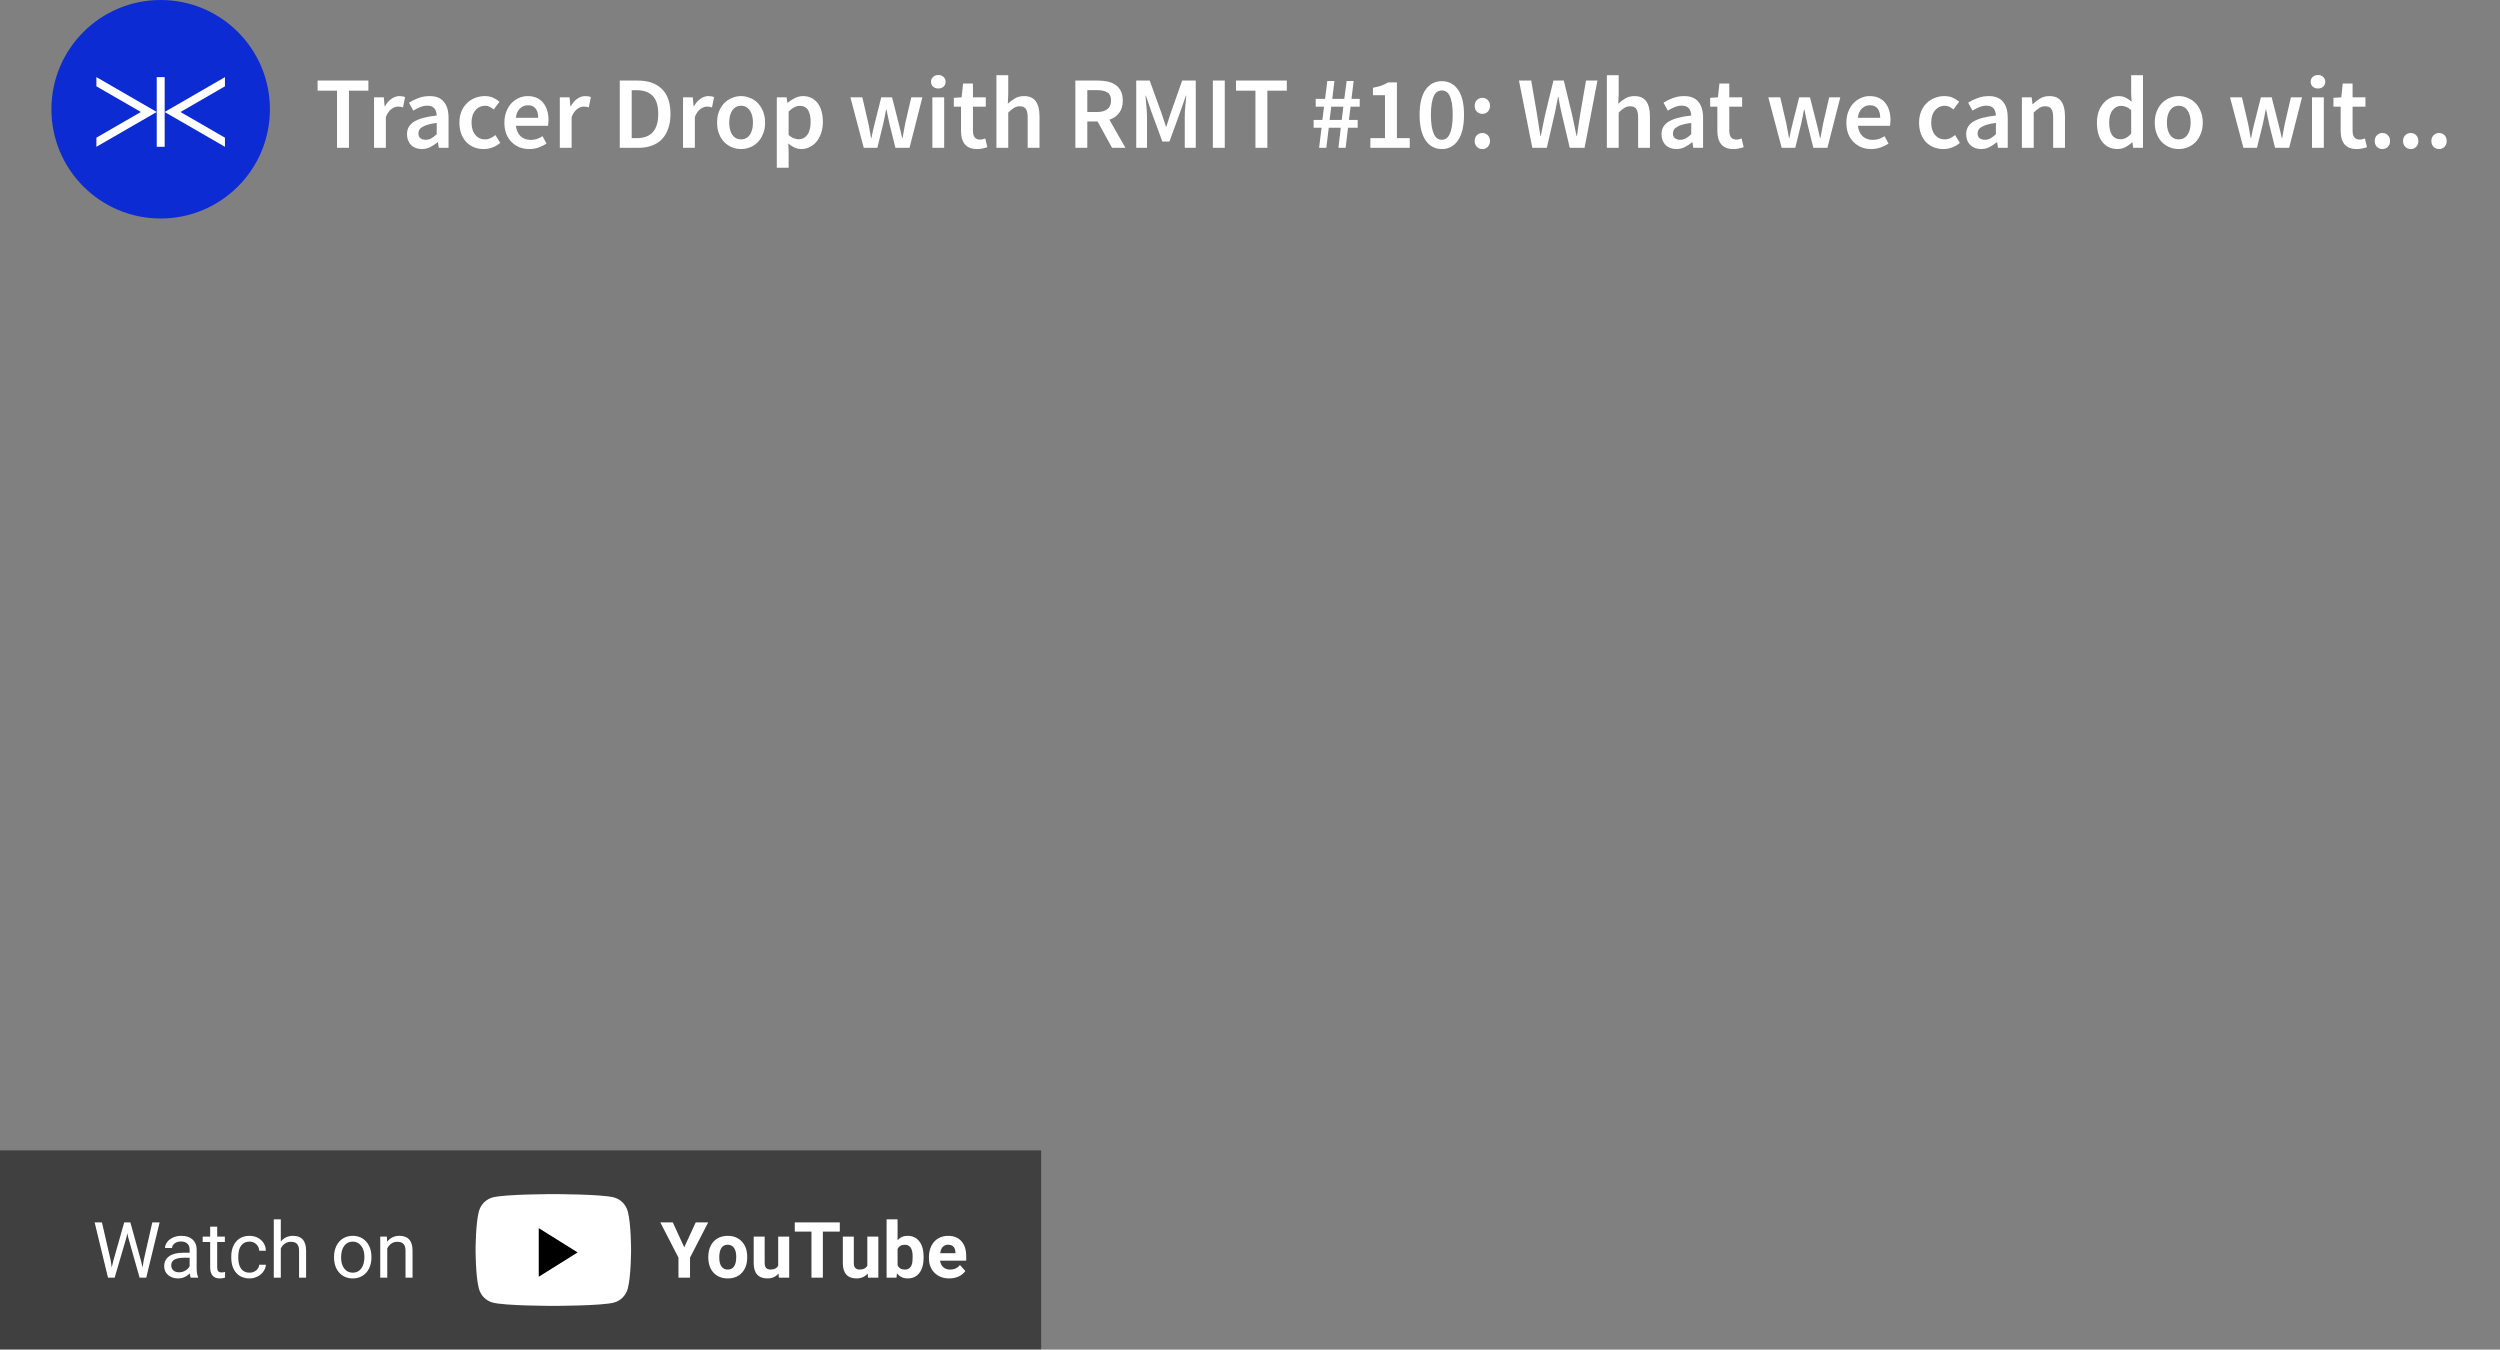 <svg width="389" height="210" viewBox="0 0 389 210" fill="none" xmlns="http://www.w3.org/2000/svg">
<rect x="0" y="0" width="389" height="210" fill="#808080" stroke="none"/>
<circle cx="25" cy="17" r="17" fill="#0D2BD3"/>
<path d="M35.001 12.003L25.614 17.425L35.001 22.842V21.423L28.082 17.427L35.001 13.432V12.003Z" fill="white"/>
<path d="M25.621 12.003H24.387V22.843H25.621V12.003Z" fill="white"/>
<path d="M15 13.429L21.918 17.424L15 21.42V22.839L24.386 17.422L15 12V13.429Z" fill="white"/>
<path d="M52.44 23V14.104H49.416V12.536H57.32V14.104H54.296V23H52.44ZM58.199 23V15.144H59.719L59.847 16.536H59.911C60.189 16.024 60.525 15.635 60.919 15.368C61.314 15.091 61.719 14.952 62.135 14.952C62.509 14.952 62.807 15.005 63.031 15.112L62.711 16.712C62.573 16.669 62.445 16.637 62.327 16.616C62.21 16.595 62.066 16.584 61.895 16.584C61.586 16.584 61.261 16.707 60.919 16.952C60.578 17.187 60.285 17.603 60.039 18.2V23H58.199ZM65.65 23.192C64.957 23.192 64.397 22.984 63.97 22.568C63.544 22.141 63.33 21.581 63.33 20.888C63.33 20.472 63.416 20.104 63.586 19.784C63.767 19.453 64.045 19.171 64.418 18.936C64.802 18.701 65.282 18.504 65.858 18.344C66.445 18.184 67.144 18.061 67.954 17.976C67.944 17.773 67.912 17.581 67.858 17.4C67.816 17.208 67.736 17.043 67.618 16.904C67.511 16.755 67.368 16.643 67.186 16.568C67.005 16.483 66.781 16.44 66.514 16.44C66.13 16.44 65.751 16.515 65.378 16.664C65.016 16.813 64.658 16.995 64.306 17.208L63.634 15.976C64.072 15.699 64.562 15.459 65.106 15.256C65.65 15.053 66.237 14.952 66.866 14.952C67.847 14.952 68.578 15.245 69.058 15.832C69.549 16.408 69.794 17.245 69.794 18.344V23H68.274L68.146 22.136H68.082C67.73 22.435 67.352 22.685 66.946 22.888C66.552 23.091 66.12 23.192 65.65 23.192ZM66.242 21.752C66.562 21.752 66.85 21.677 67.106 21.528C67.373 21.379 67.656 21.165 67.954 20.888V19.128C67.421 19.192 66.973 19.277 66.61 19.384C66.248 19.491 65.954 19.613 65.73 19.752C65.506 19.88 65.346 20.029 65.25 20.2C65.154 20.371 65.106 20.552 65.106 20.744C65.106 21.096 65.213 21.352 65.426 21.512C65.639 21.672 65.912 21.752 66.242 21.752ZM75.276 23.192C74.743 23.192 74.242 23.101 73.772 22.92C73.314 22.739 72.913 22.472 72.572 22.12C72.231 21.768 71.964 21.336 71.772 20.824C71.58 20.312 71.484 19.731 71.484 19.08C71.484 18.429 71.591 17.848 71.804 17.336C72.017 16.824 72.305 16.392 72.668 16.04C73.031 15.688 73.447 15.421 73.916 15.24C74.396 15.048 74.897 14.952 75.42 14.952C75.932 14.952 76.37 15.037 76.732 15.208C77.106 15.379 77.436 15.587 77.724 15.832L76.828 17.032C76.615 16.851 76.401 16.712 76.188 16.616C75.986 16.509 75.761 16.456 75.516 16.456C74.876 16.456 74.359 16.696 73.964 17.176C73.57 17.645 73.372 18.28 73.372 19.08C73.372 19.869 73.564 20.504 73.948 20.984C74.343 21.453 74.85 21.688 75.468 21.688C75.778 21.688 76.066 21.624 76.332 21.496C76.609 21.357 76.86 21.197 77.084 21.016L77.836 22.232C77.463 22.552 77.052 22.792 76.604 22.952C76.167 23.112 75.724 23.192 75.276 23.192ZM82.356 23.192C81.812 23.192 81.305 23.101 80.836 22.92C80.367 22.728 79.956 22.456 79.604 22.104C79.252 21.752 78.975 21.325 78.772 20.824C78.58 20.312 78.484 19.731 78.484 19.08C78.484 18.44 78.585 17.864 78.788 17.352C78.991 16.84 79.257 16.408 79.588 16.056C79.93 15.704 80.319 15.432 80.756 15.24C81.194 15.048 81.641 14.952 82.1 14.952C82.633 14.952 83.103 15.043 83.508 15.224C83.913 15.405 84.249 15.661 84.516 15.992C84.793 16.323 85.001 16.717 85.14 17.176C85.279 17.635 85.348 18.136 85.348 18.68C85.348 18.861 85.338 19.032 85.316 19.192C85.305 19.352 85.29 19.48 85.268 19.576H80.276C80.362 20.28 80.607 20.824 81.012 21.208C81.428 21.581 81.956 21.768 82.596 21.768C82.938 21.768 83.252 21.72 83.54 21.624C83.839 21.517 84.132 21.373 84.42 21.192L85.044 22.344C84.671 22.589 84.255 22.792 83.796 22.952C83.338 23.112 82.858 23.192 82.356 23.192ZM80.26 18.328H83.748C83.748 17.72 83.615 17.245 83.348 16.904C83.092 16.552 82.692 16.376 82.148 16.376C81.679 16.376 81.268 16.541 80.916 16.872C80.564 17.203 80.346 17.688 80.26 18.328ZM87.106 23V15.144H88.626L88.754 16.536H88.817C89.095 16.024 89.431 15.635 89.826 15.368C90.22 15.091 90.626 14.952 91.041 14.952C91.415 14.952 91.713 15.005 91.938 15.112L91.618 16.712C91.479 16.669 91.351 16.637 91.234 16.616C91.116 16.595 90.972 16.584 90.802 16.584C90.492 16.584 90.167 16.707 89.826 16.952C89.484 17.187 89.191 17.603 88.945 18.2V23H87.106ZM96.437 23V12.536H99.237C100.837 12.536 102.085 12.968 102.981 13.832C103.877 14.696 104.325 15.992 104.325 17.72C104.325 18.584 104.208 19.347 103.973 20.008C103.749 20.669 103.419 21.224 102.981 21.672C102.555 22.109 102.032 22.44 101.413 22.664C100.805 22.888 100.112 23 99.333 23H96.437ZM98.293 21.496H99.109C100.176 21.496 100.992 21.192 101.557 20.584C102.133 19.965 102.421 19.011 102.421 17.72C102.421 16.44 102.133 15.507 101.557 14.92C100.981 14.333 100.165 14.04 99.109 14.04H98.293V21.496ZM106.277 23V15.144H107.797L107.925 16.536H107.989C108.267 16.024 108.603 15.635 108.997 15.368C109.392 15.091 109.797 14.952 110.213 14.952C110.587 14.952 110.885 15.005 111.109 15.112L110.789 16.712C110.651 16.669 110.523 16.637 110.405 16.616C110.288 16.595 110.144 16.584 109.973 16.584C109.664 16.584 109.339 16.707 108.997 16.952C108.656 17.187 108.363 17.603 108.117 18.2V23H106.277ZM115.306 23.192C114.815 23.192 114.346 23.101 113.898 22.92C113.45 22.739 113.05 22.472 112.698 22.12C112.357 21.768 112.085 21.336 111.882 20.824C111.679 20.312 111.578 19.731 111.578 19.08C111.578 18.429 111.679 17.848 111.882 17.336C112.085 16.824 112.357 16.392 112.698 16.04C113.05 15.688 113.45 15.421 113.898 15.24C114.346 15.048 114.815 14.952 115.306 14.952C115.797 14.952 116.266 15.048 116.714 15.24C117.173 15.421 117.573 15.688 117.914 16.04C118.255 16.392 118.527 16.824 118.73 17.336C118.943 17.848 119.05 18.429 119.05 19.08C119.05 19.731 118.943 20.312 118.73 20.824C118.527 21.336 118.255 21.768 117.914 22.12C117.573 22.472 117.173 22.739 116.714 22.92C116.266 23.101 115.797 23.192 115.306 23.192ZM115.306 21.688C115.882 21.688 116.335 21.453 116.666 20.984C116.997 20.504 117.162 19.869 117.162 19.08C117.162 18.28 116.997 17.645 116.666 17.176C116.335 16.696 115.882 16.456 115.306 16.456C114.73 16.456 114.277 16.696 113.946 17.176C113.626 17.645 113.466 18.28 113.466 19.08C113.466 19.869 113.626 20.504 113.946 20.984C114.277 21.453 114.73 21.688 115.306 21.688ZM120.871 26.104V15.144H122.391L122.519 15.976H122.583C122.914 15.699 123.282 15.459 123.687 15.256C124.092 15.053 124.514 14.952 124.951 14.952C125.442 14.952 125.874 15.048 126.247 15.24C126.631 15.421 126.956 15.688 127.223 16.04C127.49 16.392 127.692 16.813 127.831 17.304C127.97 17.795 128.039 18.344 128.039 18.952C128.039 19.624 127.943 20.227 127.751 20.76C127.57 21.283 127.324 21.725 127.015 22.088C126.706 22.44 126.348 22.712 125.943 22.904C125.538 23.096 125.116 23.192 124.679 23.192C124.338 23.192 123.996 23.117 123.655 22.968C123.314 22.819 122.983 22.605 122.663 22.328L122.711 23.64V26.104H120.871ZM124.295 21.672C124.818 21.672 125.255 21.448 125.607 21C125.959 20.541 126.135 19.864 126.135 18.968C126.135 18.179 126.002 17.565 125.735 17.128C125.468 16.691 125.036 16.472 124.439 16.472C123.884 16.472 123.308 16.765 122.711 17.352V21.016C122.999 21.261 123.276 21.432 123.543 21.528C123.81 21.624 124.06 21.672 124.295 21.672ZM134.402 23L132.322 15.144H134.178L135.122 19.224C135.207 19.597 135.276 19.971 135.33 20.344C135.394 20.717 135.463 21.096 135.538 21.48H135.602C135.676 21.096 135.751 20.717 135.826 20.344C135.911 19.971 136.002 19.597 136.098 19.224L137.122 15.144H138.802L139.842 19.224C139.938 19.597 140.028 19.971 140.114 20.344C140.199 20.717 140.284 21.096 140.37 21.48H140.434C140.508 21.096 140.578 20.717 140.642 20.344C140.706 19.971 140.775 19.597 140.85 19.224L141.794 15.144H143.522L141.522 23H139.33L138.418 19.336C138.332 18.963 138.252 18.595 138.178 18.232C138.103 17.859 138.023 17.464 137.938 17.048H137.874C137.799 17.464 137.724 17.859 137.65 18.232C137.575 18.605 137.495 18.979 137.41 19.352L136.514 23H134.402ZM145.074 23V15.144H146.914V23H145.074ZM146.002 13.768C145.672 13.768 145.4 13.672 145.186 13.48C144.973 13.288 144.866 13.037 144.866 12.728C144.866 12.419 144.973 12.168 145.186 11.976C145.4 11.773 145.672 11.672 146.002 11.672C146.333 11.672 146.605 11.773 146.818 11.976C147.032 12.168 147.138 12.419 147.138 12.728C147.138 13.037 147.032 13.288 146.818 13.48C146.605 13.672 146.333 13.768 146.002 13.768ZM152.03 23.192C151.571 23.192 151.182 23.123 150.862 22.984C150.552 22.845 150.296 22.653 150.094 22.408C149.902 22.152 149.758 21.853 149.662 21.512C149.576 21.16 149.534 20.771 149.534 20.344V16.6H148.414V15.224L149.63 15.144L149.854 13H151.39V15.144H153.39V16.6H151.39V20.344C151.39 21.261 151.758 21.72 152.494 21.72C152.632 21.72 152.771 21.704 152.91 21.672C153.059 21.64 153.192 21.597 153.31 21.544L153.63 22.904C153.416 22.979 153.171 23.043 152.894 23.096C152.627 23.16 152.339 23.192 152.03 23.192ZM155.043 23V11.704H156.883V14.616L156.819 16.136C157.15 15.827 157.512 15.555 157.907 15.32C158.312 15.075 158.787 14.952 159.331 14.952C160.174 14.952 160.787 15.224 161.171 15.768C161.555 16.301 161.747 17.069 161.747 18.072V23H159.907V18.312C159.907 17.661 159.811 17.203 159.619 16.936C159.427 16.669 159.112 16.536 158.675 16.536C158.334 16.536 158.03 16.621 157.763 16.792C157.507 16.952 157.214 17.192 156.883 17.512V23H155.043ZM167.328 23V12.536H170.864C171.408 12.536 171.915 12.589 172.384 12.696C172.853 12.803 173.259 12.979 173.6 13.224C173.941 13.459 174.208 13.773 174.4 14.168C174.603 14.563 174.704 15.053 174.704 15.64C174.704 16.44 174.512 17.085 174.128 17.576C173.755 18.067 173.253 18.419 172.624 18.632L175.12 23H173.04L170.784 18.904H169.184V23H167.328ZM169.184 17.432H170.672C171.387 17.432 171.931 17.283 172.304 16.984C172.688 16.685 172.88 16.237 172.88 15.64C172.88 15.032 172.688 14.611 172.304 14.376C171.931 14.141 171.387 14.024 170.672 14.024H169.184V17.432ZM176.797 23V12.536H178.893L180.749 17.656C180.866 17.987 180.978 18.328 181.085 18.68C181.191 19.021 181.303 19.363 181.421 19.704H181.485C181.602 19.363 181.709 19.021 181.805 18.68C181.911 18.328 182.023 17.987 182.141 17.656L183.949 12.536H186.061V23H184.349V18.216C184.349 17.971 184.354 17.704 184.365 17.416C184.386 17.128 184.407 16.84 184.429 16.552C184.45 16.253 184.477 15.965 184.509 15.688C184.541 15.4 184.567 15.133 184.589 14.888H184.525L183.677 17.32L181.965 22.024H180.861L179.133 17.32L178.301 14.888H178.237C178.258 15.133 178.279 15.4 178.301 15.688C178.333 15.965 178.359 16.253 178.381 16.552C178.413 16.84 178.434 17.128 178.445 17.416C178.466 17.704 178.477 17.971 178.477 18.216V23H176.797ZM188.719 23V12.536H190.575V23H188.719ZM195.346 23V14.104H192.322V12.536H200.226V14.104H197.202V23H195.346ZM205.252 23L205.636 19.88H204.404V18.664H205.764L206.02 16.6H204.724V15.384H206.18L206.532 12.6H207.636L207.3 15.384H209.172L209.54 12.6H210.628L210.292 15.384H211.572V16.6H210.148L209.892 18.664H211.252V19.88H209.748L209.38 23H208.26L208.628 19.88H206.756L206.372 23H205.252ZM206.884 18.664H208.772L209.028 16.6H207.14L206.884 18.664ZM213.231 23V21.496H215.503V14.808H213.631V13.656C214.143 13.56 214.58 13.448 214.943 13.32C215.316 13.181 215.663 13.016 215.983 12.824H217.359V21.496H219.359V23H213.231ZM224.346 23.192C223.279 23.192 222.437 22.739 221.818 21.832C221.199 20.915 220.89 19.592 220.89 17.864C220.89 16.136 221.199 14.835 221.818 13.96C222.437 13.075 223.279 12.632 224.346 12.632C225.413 12.632 226.255 13.075 226.874 13.96C227.493 14.845 227.802 16.147 227.802 17.864C227.802 19.592 227.493 20.915 226.874 21.832C226.255 22.739 225.413 23.192 224.346 23.192ZM224.346 21.752C224.591 21.752 224.815 21.688 225.018 21.56C225.231 21.421 225.413 21.197 225.562 20.888C225.711 20.579 225.829 20.179 225.914 19.688C225.999 19.197 226.042 18.589 226.042 17.864C226.042 17.149 225.999 16.552 225.914 16.072C225.829 15.581 225.711 15.187 225.562 14.888C225.413 14.589 225.231 14.381 225.018 14.264C224.815 14.136 224.591 14.072 224.346 14.072C224.101 14.072 223.871 14.136 223.658 14.264C223.455 14.381 223.279 14.589 223.13 14.888C222.981 15.187 222.863 15.581 222.778 16.072C222.693 16.552 222.65 17.149 222.65 17.864C222.65 18.589 222.693 19.197 222.778 19.688C222.863 20.179 222.981 20.579 223.13 20.888C223.279 21.197 223.455 21.421 223.658 21.56C223.871 21.688 224.101 21.752 224.346 21.752ZM230.661 17.72C230.32 17.72 230.032 17.603 229.797 17.368C229.573 17.133 229.461 16.835 229.461 16.472C229.461 16.109 229.573 15.811 229.797 15.576C230.032 15.341 230.32 15.224 230.661 15.224C231.002 15.224 231.285 15.341 231.509 15.576C231.733 15.811 231.845 16.109 231.845 16.472C231.845 16.835 231.733 17.133 231.509 17.368C231.285 17.603 231.002 17.72 230.661 17.72ZM230.661 23.192C230.32 23.192 230.032 23.075 229.797 22.84C229.573 22.605 229.461 22.307 229.461 21.944C229.461 21.581 229.573 21.283 229.797 21.048C230.032 20.813 230.32 20.696 230.661 20.696C231.002 20.696 231.285 20.813 231.509 21.048C231.733 21.283 231.845 21.581 231.845 21.944C231.845 22.307 231.733 22.605 231.509 22.84C231.285 23.075 231.002 23.192 230.661 23.192ZM238.431 23L236.351 12.536H238.255L239.167 17.816C239.252 18.381 239.337 18.941 239.423 19.496C239.508 20.051 239.593 20.605 239.679 21.16H239.743C239.86 20.605 239.972 20.051 240.079 19.496C240.196 18.931 240.313 18.371 240.431 17.816L241.711 12.536H243.327L244.607 17.816C244.724 18.36 244.841 18.915 244.959 19.48C245.076 20.035 245.193 20.595 245.311 21.16H245.375C245.46 20.595 245.54 20.035 245.615 19.48C245.7 18.925 245.785 18.371 245.871 17.816L246.783 12.536H248.559L246.559 23H244.255L242.959 17.496C242.873 17.091 242.788 16.691 242.703 16.296C242.628 15.891 242.559 15.485 242.495 15.08H242.431C242.356 15.485 242.276 15.891 242.191 16.296C242.116 16.691 242.036 17.091 241.951 17.496L240.687 23H238.431ZM250.027 23V11.704H251.867V14.616L251.803 16.136C252.134 15.827 252.497 15.555 252.891 15.32C253.297 15.075 253.771 14.952 254.315 14.952C255.158 14.952 255.771 15.224 256.155 15.768C256.539 16.301 256.731 17.069 256.731 18.072V23H254.891V18.312C254.891 17.661 254.795 17.203 254.603 16.936C254.411 16.669 254.097 16.536 253.659 16.536C253.318 16.536 253.014 16.621 252.747 16.792C252.491 16.952 252.198 17.192 251.867 17.512V23H250.027ZM260.853 23.192C260.16 23.192 259.6 22.984 259.173 22.568C258.747 22.141 258.533 21.581 258.533 20.888C258.533 20.472 258.619 20.104 258.789 19.784C258.971 19.453 259.248 19.171 259.621 18.936C260.005 18.701 260.485 18.504 261.061 18.344C261.648 18.184 262.347 18.061 263.157 17.976C263.147 17.773 263.115 17.581 263.061 17.4C263.019 17.208 262.939 17.043 262.821 16.904C262.715 16.755 262.571 16.643 262.389 16.568C262.208 16.483 261.984 16.44 261.717 16.44C261.333 16.44 260.955 16.515 260.581 16.664C260.219 16.813 259.861 16.995 259.509 17.208L258.837 15.976C259.275 15.699 259.765 15.459 260.309 15.256C260.853 15.053 261.44 14.952 262.069 14.952C263.051 14.952 263.781 15.245 264.261 15.832C264.752 16.408 264.997 17.245 264.997 18.344V23H263.477L263.349 22.136H263.285C262.933 22.435 262.555 22.685 262.149 22.888C261.755 23.091 261.323 23.192 260.853 23.192ZM261.445 21.752C261.765 21.752 262.053 21.677 262.309 21.528C262.576 21.379 262.859 21.165 263.157 20.888V19.128C262.624 19.192 262.176 19.277 261.813 19.384C261.451 19.491 261.157 19.613 260.933 19.752C260.709 19.88 260.549 20.029 260.453 20.2C260.357 20.371 260.309 20.552 260.309 20.744C260.309 21.096 260.416 21.352 260.629 21.512C260.843 21.672 261.115 21.752 261.445 21.752ZM269.717 23.192C269.259 23.192 268.869 23.123 268.549 22.984C268.24 22.845 267.984 22.653 267.781 22.408C267.589 22.152 267.445 21.853 267.349 21.512C267.264 21.16 267.221 20.771 267.221 20.344V16.6H266.101V15.224L267.317 15.144L267.541 13H269.077V15.144H271.077V16.6H269.077V20.344C269.077 21.261 269.445 21.72 270.181 21.72C270.32 21.72 270.459 21.704 270.597 21.672C270.747 21.64 270.88 21.597 270.997 21.544L271.317 22.904C271.104 22.979 270.859 23.043 270.581 23.096C270.315 23.16 270.027 23.192 269.717 23.192ZM277.23 23L275.15 15.144H277.006L277.95 19.224C278.035 19.597 278.104 19.971 278.158 20.344C278.222 20.717 278.291 21.096 278.366 21.48H278.43C278.504 21.096 278.579 20.717 278.654 20.344C278.739 19.971 278.83 19.597 278.926 19.224L279.95 15.144H281.63L282.67 19.224C282.766 19.597 282.856 19.971 282.942 20.344C283.027 20.717 283.112 21.096 283.198 21.48H283.262C283.336 21.096 283.406 20.717 283.47 20.344C283.534 19.971 283.603 19.597 283.678 19.224L284.622 15.144H286.35L284.35 23H282.158L281.246 19.336C281.16 18.963 281.08 18.595 281.006 18.232C280.931 17.859 280.851 17.464 280.766 17.048H280.702C280.627 17.464 280.552 17.859 280.478 18.232C280.403 18.605 280.323 18.979 280.238 19.352L279.342 23H277.23ZM291.169 23.192C290.625 23.192 290.118 23.101 289.649 22.92C289.179 22.728 288.769 22.456 288.417 22.104C288.065 21.752 287.787 21.325 287.585 20.824C287.393 20.312 287.297 19.731 287.297 19.08C287.297 18.44 287.398 17.864 287.601 17.352C287.803 16.84 288.07 16.408 288.401 16.056C288.742 15.704 289.131 15.432 289.569 15.24C290.006 15.048 290.454 14.952 290.913 14.952C291.446 14.952 291.915 15.043 292.321 15.224C292.726 15.405 293.062 15.661 293.329 15.992C293.606 16.323 293.814 16.717 293.953 17.176C294.091 17.635 294.161 18.136 294.161 18.68C294.161 18.861 294.15 19.032 294.129 19.192C294.118 19.352 294.102 19.48 294.081 19.576H289.089C289.174 20.28 289.419 20.824 289.825 21.208C290.241 21.581 290.769 21.768 291.409 21.768C291.75 21.768 292.065 21.72 292.353 21.624C292.651 21.517 292.945 21.373 293.233 21.192L293.857 22.344C293.483 22.589 293.067 22.792 292.609 22.952C292.15 23.112 291.67 23.192 291.169 23.192ZM289.073 18.328H292.561C292.561 17.72 292.427 17.245 292.161 16.904C291.905 16.552 291.505 16.376 290.961 16.376C290.491 16.376 290.081 16.541 289.729 16.872C289.377 17.203 289.158 17.688 289.073 18.328ZM302.401 23.192C301.868 23.192 301.366 23.101 300.897 22.92C300.438 22.739 300.038 22.472 299.697 22.12C299.356 21.768 299.089 21.336 298.897 20.824C298.705 20.312 298.609 19.731 298.609 19.08C298.609 18.429 298.716 17.848 298.929 17.336C299.142 16.824 299.43 16.392 299.793 16.04C300.156 15.688 300.572 15.421 301.041 15.24C301.521 15.048 302.022 14.952 302.545 14.952C303.057 14.952 303.494 15.037 303.857 15.208C304.23 15.379 304.561 15.587 304.849 15.832L303.953 17.032C303.74 16.851 303.526 16.712 303.313 16.616C303.11 16.509 302.886 16.456 302.641 16.456C302.001 16.456 301.484 16.696 301.089 17.176C300.694 17.645 300.497 18.28 300.497 19.08C300.497 19.869 300.689 20.504 301.073 20.984C301.468 21.453 301.974 21.688 302.593 21.688C302.902 21.688 303.19 21.624 303.457 21.496C303.734 21.357 303.985 21.197 304.209 21.016L304.961 22.232C304.588 22.552 304.177 22.792 303.729 22.952C303.292 23.112 302.849 23.192 302.401 23.192ZM308.26 23.192C307.566 23.192 307.006 22.984 306.58 22.568C306.153 22.141 305.94 21.581 305.94 20.888C305.94 20.472 306.025 20.104 306.196 19.784C306.377 19.453 306.654 19.171 307.028 18.936C307.412 18.701 307.892 18.504 308.468 18.344C309.054 18.184 309.753 18.061 310.564 17.976C310.553 17.773 310.521 17.581 310.468 17.4C310.425 17.208 310.345 17.043 310.228 16.904C310.121 16.755 309.977 16.643 309.796 16.568C309.614 16.483 309.39 16.44 309.124 16.44C308.74 16.44 308.361 16.515 307.988 16.664C307.625 16.813 307.268 16.995 306.916 17.208L306.243 15.976C306.681 15.699 307.172 15.459 307.716 15.256C308.26 15.053 308.846 14.952 309.476 14.952C310.457 14.952 311.188 15.245 311.668 15.832C312.158 16.408 312.404 17.245 312.404 18.344V23H310.884L310.756 22.136H310.692C310.34 22.435 309.961 22.685 309.556 22.888C309.161 23.091 308.729 23.192 308.26 23.192ZM308.852 21.752C309.172 21.752 309.46 21.677 309.716 21.528C309.982 21.379 310.265 21.165 310.564 20.888V19.128C310.03 19.192 309.582 19.277 309.22 19.384C308.857 19.491 308.564 19.613 308.34 19.752C308.116 19.88 307.956 20.029 307.86 20.2C307.764 20.371 307.716 20.552 307.716 20.744C307.716 21.096 307.822 21.352 308.036 21.512C308.249 21.672 308.521 21.752 308.852 21.752ZM314.606 23V15.144H316.126L316.254 16.2H316.318C316.67 15.859 317.048 15.565 317.454 15.32C317.87 15.075 318.35 14.952 318.894 14.952C319.736 14.952 320.35 15.224 320.734 15.768C321.118 16.301 321.31 17.069 321.31 18.072V23H319.47V18.312C319.47 17.661 319.374 17.203 319.182 16.936C318.99 16.669 318.675 16.536 318.238 16.536C317.896 16.536 317.592 16.621 317.326 16.792C317.07 16.952 316.776 17.192 316.446 17.512V23H314.606ZM329.514 23.192C328.522 23.192 327.732 22.835 327.146 22.12C326.57 21.395 326.282 20.381 326.282 19.08C326.282 18.44 326.372 17.864 326.554 17.352C326.746 16.84 326.996 16.408 327.306 16.056C327.615 15.704 327.967 15.432 328.362 15.24C328.767 15.048 329.183 14.952 329.61 14.952C330.058 14.952 330.436 15.032 330.746 15.192C331.055 15.341 331.364 15.549 331.674 15.816L331.61 14.552V11.704H333.45V23H331.93L331.802 22.152H331.738C331.45 22.44 331.114 22.685 330.73 22.888C330.346 23.091 329.94 23.192 329.514 23.192ZM329.962 21.672C330.548 21.672 331.098 21.379 331.61 20.792V17.128C331.332 16.883 331.06 16.712 330.794 16.616C330.538 16.52 330.276 16.472 330.01 16.472C329.498 16.472 329.066 16.696 328.714 17.144C328.362 17.592 328.186 18.232 328.186 19.064C328.186 19.917 328.335 20.568 328.634 21.016C328.943 21.453 329.386 21.672 329.962 21.672ZM339.009 23.192C338.518 23.192 338.049 23.101 337.601 22.92C337.153 22.739 336.753 22.472 336.401 22.12C336.06 21.768 335.788 21.336 335.585 20.824C335.382 20.312 335.281 19.731 335.281 19.08C335.281 18.429 335.382 17.848 335.585 17.336C335.788 16.824 336.06 16.392 336.401 16.04C336.753 15.688 337.153 15.421 337.601 15.24C338.049 15.048 338.518 14.952 339.009 14.952C339.5 14.952 339.969 15.048 340.417 15.24C340.876 15.421 341.276 15.688 341.617 16.04C341.958 16.392 342.23 16.824 342.433 17.336C342.646 17.848 342.753 18.429 342.753 19.08C342.753 19.731 342.646 20.312 342.433 20.824C342.23 21.336 341.958 21.768 341.617 22.12C341.276 22.472 340.876 22.739 340.417 22.92C339.969 23.101 339.5 23.192 339.009 23.192ZM339.009 21.688C339.585 21.688 340.038 21.453 340.369 20.984C340.7 20.504 340.865 19.869 340.865 19.08C340.865 18.28 340.7 17.645 340.369 17.176C340.038 16.696 339.585 16.456 339.009 16.456C338.433 16.456 337.98 16.696 337.649 17.176C337.329 17.645 337.169 18.28 337.169 19.08C337.169 19.869 337.329 20.504 337.649 20.984C337.98 21.453 338.433 21.688 339.009 21.688ZM349.073 23L346.993 15.144H348.849L349.793 19.224C349.879 19.597 349.948 19.971 350.001 20.344C350.065 20.717 350.135 21.096 350.209 21.48H350.273C350.348 21.096 350.423 20.717 350.497 20.344C350.583 19.971 350.673 19.597 350.769 19.224L351.793 15.144H353.473L354.513 19.224C354.609 19.597 354.7 19.971 354.785 20.344C354.871 20.717 354.956 21.096 355.041 21.48H355.105C355.18 21.096 355.249 20.717 355.313 20.344C355.377 19.971 355.447 19.597 355.521 19.224L356.465 15.144H358.193L356.193 23H354.001L353.089 19.336C353.004 18.963 352.924 18.595 352.849 18.232C352.775 17.859 352.695 17.464 352.609 17.048H352.545C352.471 17.464 352.396 17.859 352.321 18.232C352.247 18.605 352.167 18.979 352.081 19.352L351.185 23H349.073ZM359.746 23V15.144H361.586V23H359.746ZM360.674 13.768C360.343 13.768 360.071 13.672 359.858 13.48C359.645 13.288 359.538 13.037 359.538 12.728C359.538 12.419 359.645 12.168 359.858 11.976C360.071 11.773 360.343 11.672 360.674 11.672C361.005 11.672 361.277 11.773 361.49 11.976C361.703 12.168 361.81 12.419 361.81 12.728C361.81 13.037 361.703 13.288 361.49 13.48C361.277 13.672 361.005 13.768 360.674 13.768ZM366.702 23.192C366.243 23.192 365.854 23.123 365.534 22.984C365.224 22.845 364.968 22.653 364.766 22.408C364.574 22.152 364.43 21.853 364.334 21.512C364.248 21.16 364.206 20.771 364.206 20.344V16.6H363.086V15.224L364.302 15.144L364.526 13H366.062V15.144H368.062V16.6H366.062V20.344C366.062 21.261 366.43 21.72 367.166 21.72C367.304 21.72 367.443 21.704 367.582 21.672C367.731 21.64 367.864 21.597 367.982 21.544L368.302 22.904C368.088 22.979 367.843 23.043 367.566 23.096C367.299 23.16 367.011 23.192 366.702 23.192ZM370.708 23.192C370.367 23.192 370.079 23.075 369.844 22.84C369.62 22.605 369.508 22.307 369.508 21.944C369.508 21.581 369.62 21.283 369.844 21.048C370.079 20.813 370.367 20.696 370.708 20.696C371.049 20.696 371.332 20.813 371.556 21.048C371.78 21.283 371.892 21.581 371.892 21.944C371.892 22.307 371.78 22.605 371.556 22.84C371.332 23.075 371.049 23.192 370.708 23.192ZM375.114 23.192C374.773 23.192 374.485 23.075 374.25 22.84C374.026 22.605 373.914 22.307 373.914 21.944C373.914 21.581 374.026 21.283 374.25 21.048C374.485 20.813 374.773 20.696 375.114 20.696C375.456 20.696 375.738 20.813 375.962 21.048C376.186 21.283 376.298 21.581 376.298 21.944C376.298 22.307 376.186 22.605 375.962 22.84C375.738 23.075 375.456 23.192 375.114 23.192ZM379.521 23.192C379.179 23.192 378.891 23.075 378.657 22.84C378.433 22.605 378.321 22.307 378.321 21.944C378.321 21.581 378.433 21.283 378.657 21.048C378.891 20.813 379.179 20.696 379.521 20.696C379.862 20.696 380.145 20.813 380.369 21.048C380.593 21.283 380.705 21.581 380.705 21.944C380.705 22.307 380.593 22.605 380.369 22.84C380.145 23.075 379.862 23.192 379.521 23.192Z" fill="white"/>
<g style="mix-blend-mode:multiply" opacity="0.5">
<rect y="179" width="162" height="31" fill="black"/>
</g>
<path fill-rule="evenodd" clip-rule="evenodd" d="M97.689 188.52C97.411 187.452 96.591 186.61 95.55 186.324C93.664 185.805 86.098 185.805 86.098 185.805C86.098 185.805 78.531 185.805 76.645 186.324C75.604 186.61 74.784 187.452 74.505 188.52C74 190.458 74 194.5 74 194.5C74 194.5 74 198.542 74.505 200.48C74.784 201.549 75.604 202.39 76.645 202.676C78.531 203.195 86.098 203.195 86.098 203.195C86.098 203.195 93.664 203.195 95.55 202.676C96.591 202.39 97.411 201.549 97.689 200.48C98.195 198.542 98.195 194.5 98.195 194.5C98.195 194.5 98.195 190.458 97.689 188.52Z" fill="white"/>
<path fill-rule="evenodd" clip-rule="evenodd" d="M83.83 198.659V191.098L89.879 194.878L83.83 198.659Z" fill="black"/>
<path d="M106.466 194.079L108.255 190.204H110.193L107.369 195.686V198.805H105.568V195.686L102.744 190.204H104.688L106.466 194.079ZM110.211 195.55C110.211 194.916 110.333 194.351 110.577 193.855C110.821 193.359 111.172 192.975 111.628 192.703C112.089 192.431 112.623 192.295 113.229 192.295C114.092 192.295 114.795 192.559 115.338 193.087C115.885 193.615 116.191 194.331 116.254 195.237L116.265 195.674C116.265 196.655 115.992 197.442 115.444 198.037C114.897 198.628 114.162 198.923 113.241 198.923C112.32 198.923 111.583 198.628 111.032 198.037C110.484 197.446 110.211 196.643 110.211 195.627V195.55ZM111.918 195.674C111.918 196.281 112.032 196.745 112.26 197.068C112.489 197.387 112.816 197.547 113.241 197.547C113.654 197.547 113.977 197.389 114.21 197.074C114.442 196.755 114.558 196.247 114.558 195.55C114.558 194.956 114.442 194.495 114.21 194.168C113.977 193.841 113.651 193.678 113.229 193.678C112.812 193.678 112.489 193.841 112.26 194.168C112.032 194.491 111.918 194.993 111.918 195.674ZM121.145 198.155C120.723 198.667 120.14 198.923 119.396 198.923C118.711 198.923 118.187 198.726 117.825 198.332C117.466 197.939 117.283 197.362 117.275 196.602V192.414H118.983V196.543C118.983 197.208 119.286 197.541 119.892 197.541C120.471 197.541 120.869 197.34 121.086 196.938V192.414H122.799V198.805H121.192L121.145 198.155ZM130.673 191.64H128.038V198.805H126.266V191.64H123.667V190.204H130.673V191.64ZM135.014 198.155C134.593 198.667 134.01 198.923 133.266 198.923C132.581 198.923 132.057 198.726 131.695 198.332C131.336 197.939 131.153 197.362 131.145 196.602V192.414H132.852V196.543C132.852 197.208 133.156 197.541 133.762 197.541C134.341 197.541 134.739 197.34 134.955 196.938V192.414H136.668V198.805H135.061L135.014 198.155ZM143.715 195.668C143.715 196.692 143.497 197.492 143.06 198.067C142.622 198.638 142.012 198.923 141.228 198.923C140.535 198.923 139.982 198.657 139.569 198.126L139.492 198.805H137.956V189.732H139.663V192.987C140.057 192.526 140.575 192.295 141.217 192.295C141.996 192.295 142.607 192.583 143.048 193.158C143.493 193.729 143.715 194.534 143.715 195.574V195.668ZM142.008 195.544C142.008 194.898 141.906 194.428 141.701 194.132C141.496 193.833 141.191 193.684 140.785 193.684C140.242 193.684 139.868 193.906 139.663 194.351V196.873C139.872 197.322 140.25 197.547 140.797 197.547C141.349 197.547 141.711 197.275 141.884 196.732C141.967 196.472 142.008 196.076 142.008 195.544ZM147.714 198.923C146.777 198.923 146.013 198.636 145.422 198.061C144.836 197.486 144.542 196.72 144.542 195.763V195.597C144.542 194.956 144.666 194.383 144.914 193.878C145.162 193.37 145.513 192.981 145.966 192.709C146.423 192.433 146.942 192.295 147.525 192.295C148.4 192.295 149.087 192.571 149.587 193.122C150.091 193.674 150.343 194.455 150.343 195.467V196.164H146.273C146.328 196.582 146.494 196.917 146.769 197.169C147.049 197.421 147.401 197.547 147.827 197.547C148.484 197.547 148.998 197.308 149.368 196.832L150.207 197.771C149.951 198.134 149.605 198.417 149.167 198.622C148.73 198.823 148.246 198.923 147.714 198.923ZM147.519 193.678C147.181 193.678 146.905 193.792 146.692 194.02C146.484 194.249 146.35 194.576 146.291 195.001H148.665V194.865C148.657 194.487 148.555 194.195 148.358 193.991C148.161 193.782 147.882 193.678 147.519 193.678Z" fill="white"/>
<path d="M17.219 196.094L17.385 197.228L17.627 196.206L19.328 190.204H20.285L21.945 196.206L22.181 197.245L22.364 196.088L23.699 190.204H24.839L22.754 198.805H21.72L19.948 192.538L19.812 191.882L19.677 192.538L17.84 198.805H16.806L14.726 190.204H15.861L17.219 196.094ZM29.677 198.805C29.614 198.679 29.563 198.454 29.524 198.132C29.016 198.659 28.409 198.923 27.704 198.923C27.074 198.923 26.556 198.746 26.151 198.391C25.749 198.033 25.548 197.58 25.548 197.033C25.548 196.367 25.8 195.851 26.304 195.485C26.812 195.115 27.525 194.93 28.443 194.93H29.506V194.428C29.506 194.046 29.392 193.743 29.163 193.518C28.935 193.29 28.598 193.176 28.153 193.176C27.763 193.176 27.436 193.274 27.173 193.471C26.909 193.668 26.777 193.906 26.777 194.186H25.678C25.678 193.867 25.79 193.56 26.015 193.264C26.243 192.965 26.55 192.729 26.936 192.555C27.326 192.382 27.753 192.295 28.218 192.295C28.955 192.295 29.532 192.48 29.949 192.851C30.366 193.217 30.583 193.723 30.599 194.369V197.31C30.599 197.897 30.674 198.364 30.823 198.71V198.805H29.677ZM27.864 197.972C28.206 197.972 28.531 197.883 28.838 197.706C29.146 197.529 29.368 197.299 29.506 197.015V195.704H28.649C27.31 195.704 26.641 196.096 26.641 196.879C26.641 197.222 26.755 197.49 26.984 197.683C27.212 197.876 27.505 197.972 27.864 197.972ZM33.794 190.866V192.414H34.988V193.258H33.794V197.222C33.794 197.478 33.847 197.671 33.954 197.801C34.06 197.927 34.241 197.99 34.497 197.99C34.623 197.99 34.797 197.966 35.017 197.919V198.805C34.73 198.884 34.45 198.923 34.178 198.923C33.69 198.923 33.322 198.775 33.074 198.48C32.826 198.185 32.702 197.765 32.702 197.222V193.258H31.538V192.414H32.702V190.866H33.794ZM38.833 198.031C39.223 198.031 39.564 197.913 39.855 197.677C40.146 197.44 40.308 197.145 40.339 196.791H41.373C41.353 197.157 41.227 197.505 40.995 197.836C40.763 198.167 40.452 198.431 40.062 198.628C39.676 198.825 39.266 198.923 38.833 198.923C37.963 198.923 37.27 198.634 36.754 198.055C36.242 197.472 35.986 196.676 35.986 195.668V195.485C35.986 194.863 36.1 194.31 36.328 193.825C36.557 193.341 36.884 192.965 37.309 192.697C37.738 192.429 38.244 192.295 38.827 192.295C39.544 192.295 40.139 192.51 40.611 192.939C41.088 193.369 41.342 193.926 41.373 194.611H40.339C40.308 194.197 40.15 193.859 39.867 193.595C39.587 193.327 39.241 193.193 38.827 193.193C38.272 193.193 37.841 193.394 37.533 193.796C37.23 194.194 37.079 194.77 37.079 195.527V195.733C37.079 196.47 37.23 197.037 37.533 197.435C37.837 197.832 38.27 198.031 38.833 198.031ZM43.694 193.187C44.179 192.593 44.809 192.295 45.585 192.295C46.935 192.295 47.617 193.057 47.629 194.581V198.805H46.536V194.576C46.532 194.115 46.425 193.774 46.217 193.554C46.012 193.333 45.691 193.223 45.254 193.223C44.9 193.223 44.589 193.317 44.321 193.506C44.053 193.695 43.844 193.943 43.694 194.251V198.805H42.602V189.732H43.694V193.187ZM51.976 195.55C51.976 194.924 52.098 194.361 52.342 193.861C52.59 193.361 52.933 192.975 53.37 192.703C53.811 192.431 54.313 192.295 54.877 192.295C55.747 192.295 56.45 192.597 56.985 193.199C57.525 193.802 57.795 194.603 57.795 195.603V195.68C57.795 196.302 57.675 196.862 57.434 197.358C57.198 197.85 56.857 198.234 56.412 198.51C55.971 198.785 55.463 198.923 54.888 198.923C54.022 198.923 53.319 198.622 52.779 198.019C52.244 197.417 51.976 196.619 51.976 195.627V195.55ZM53.075 195.68C53.075 196.389 53.238 196.958 53.565 197.387C53.896 197.816 54.337 198.031 54.888 198.031C55.444 198.031 55.885 197.815 56.212 197.381C56.538 196.944 56.702 196.334 56.702 195.55C56.702 194.849 56.534 194.282 56.2 193.849C55.869 193.412 55.428 193.193 54.877 193.193C54.337 193.193 53.902 193.408 53.571 193.837C53.24 194.266 53.075 194.881 53.075 195.68ZM60.199 192.414L60.234 193.217C60.722 192.603 61.36 192.295 62.148 192.295C63.499 192.295 64.18 193.057 64.192 194.581V198.805H63.099V194.576C63.095 194.115 62.989 193.774 62.78 193.554C62.575 193.333 62.254 193.223 61.817 193.223C61.463 193.223 61.152 193.317 60.884 193.506C60.616 193.695 60.407 193.943 60.258 194.251V198.805H59.165V192.414H60.199Z" fill="white"/>
</svg>
